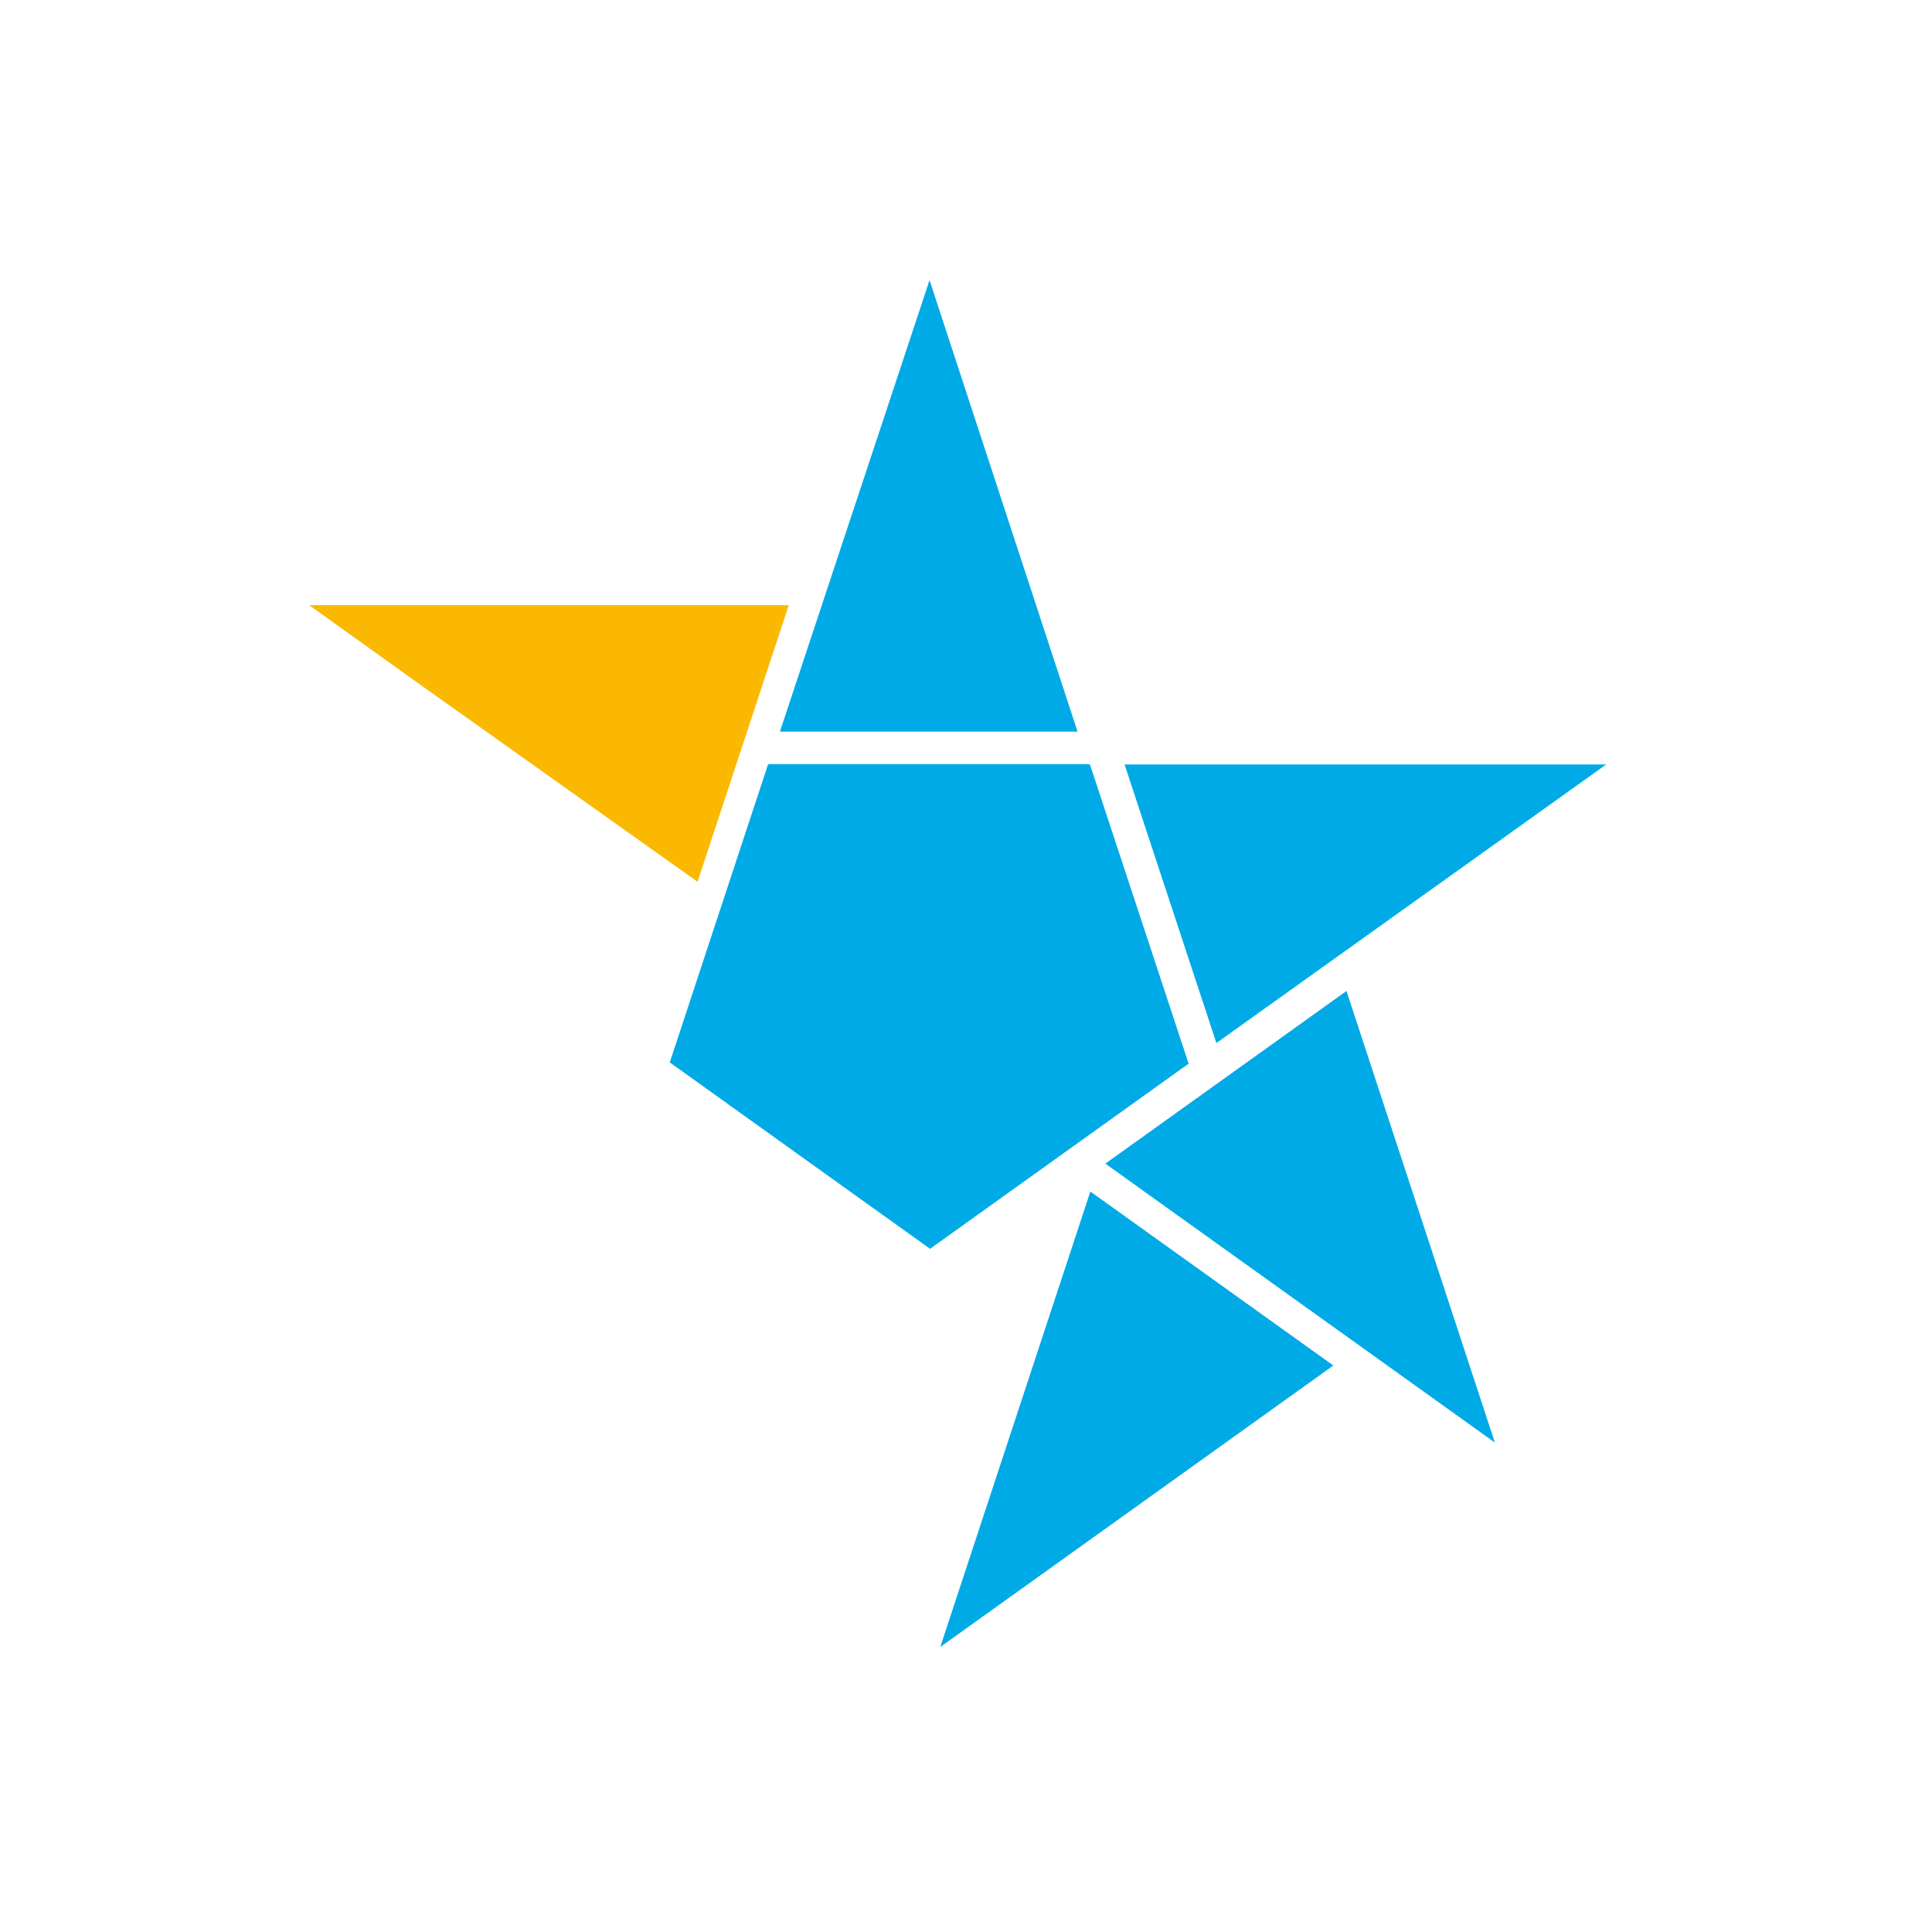 <svg xmlns="http://www.w3.org/2000/svg" width="200" height="200" viewBox="0 0 200 200">
    <g fill="none" fill-rule="evenodd">
        <path fill="#FFF" d="M0 0h200v200H0z"/>
        <path fill="#00AAE6" d="M112.873 123.346l-15.537 47.152 40.689-29.142zM166.27 79.138h-49.855l9.507 28.837zM114.425 120.459l40.324 28.874-15.364-46.747zM79.505 79.138l-10.171 30.84 26.947 19.3 26.755-19.161-.019-.065.01-.004-10.195-30.91h-.164l-.014-.037H79.617l-.014.037zM96.226 29l-15.49 46.738h30.812z"/>
        <path fill="#FAB900" d="M72.21 91.283l9.447-28.64H32l10.928 7.824z"/>
    </g>
</svg>
